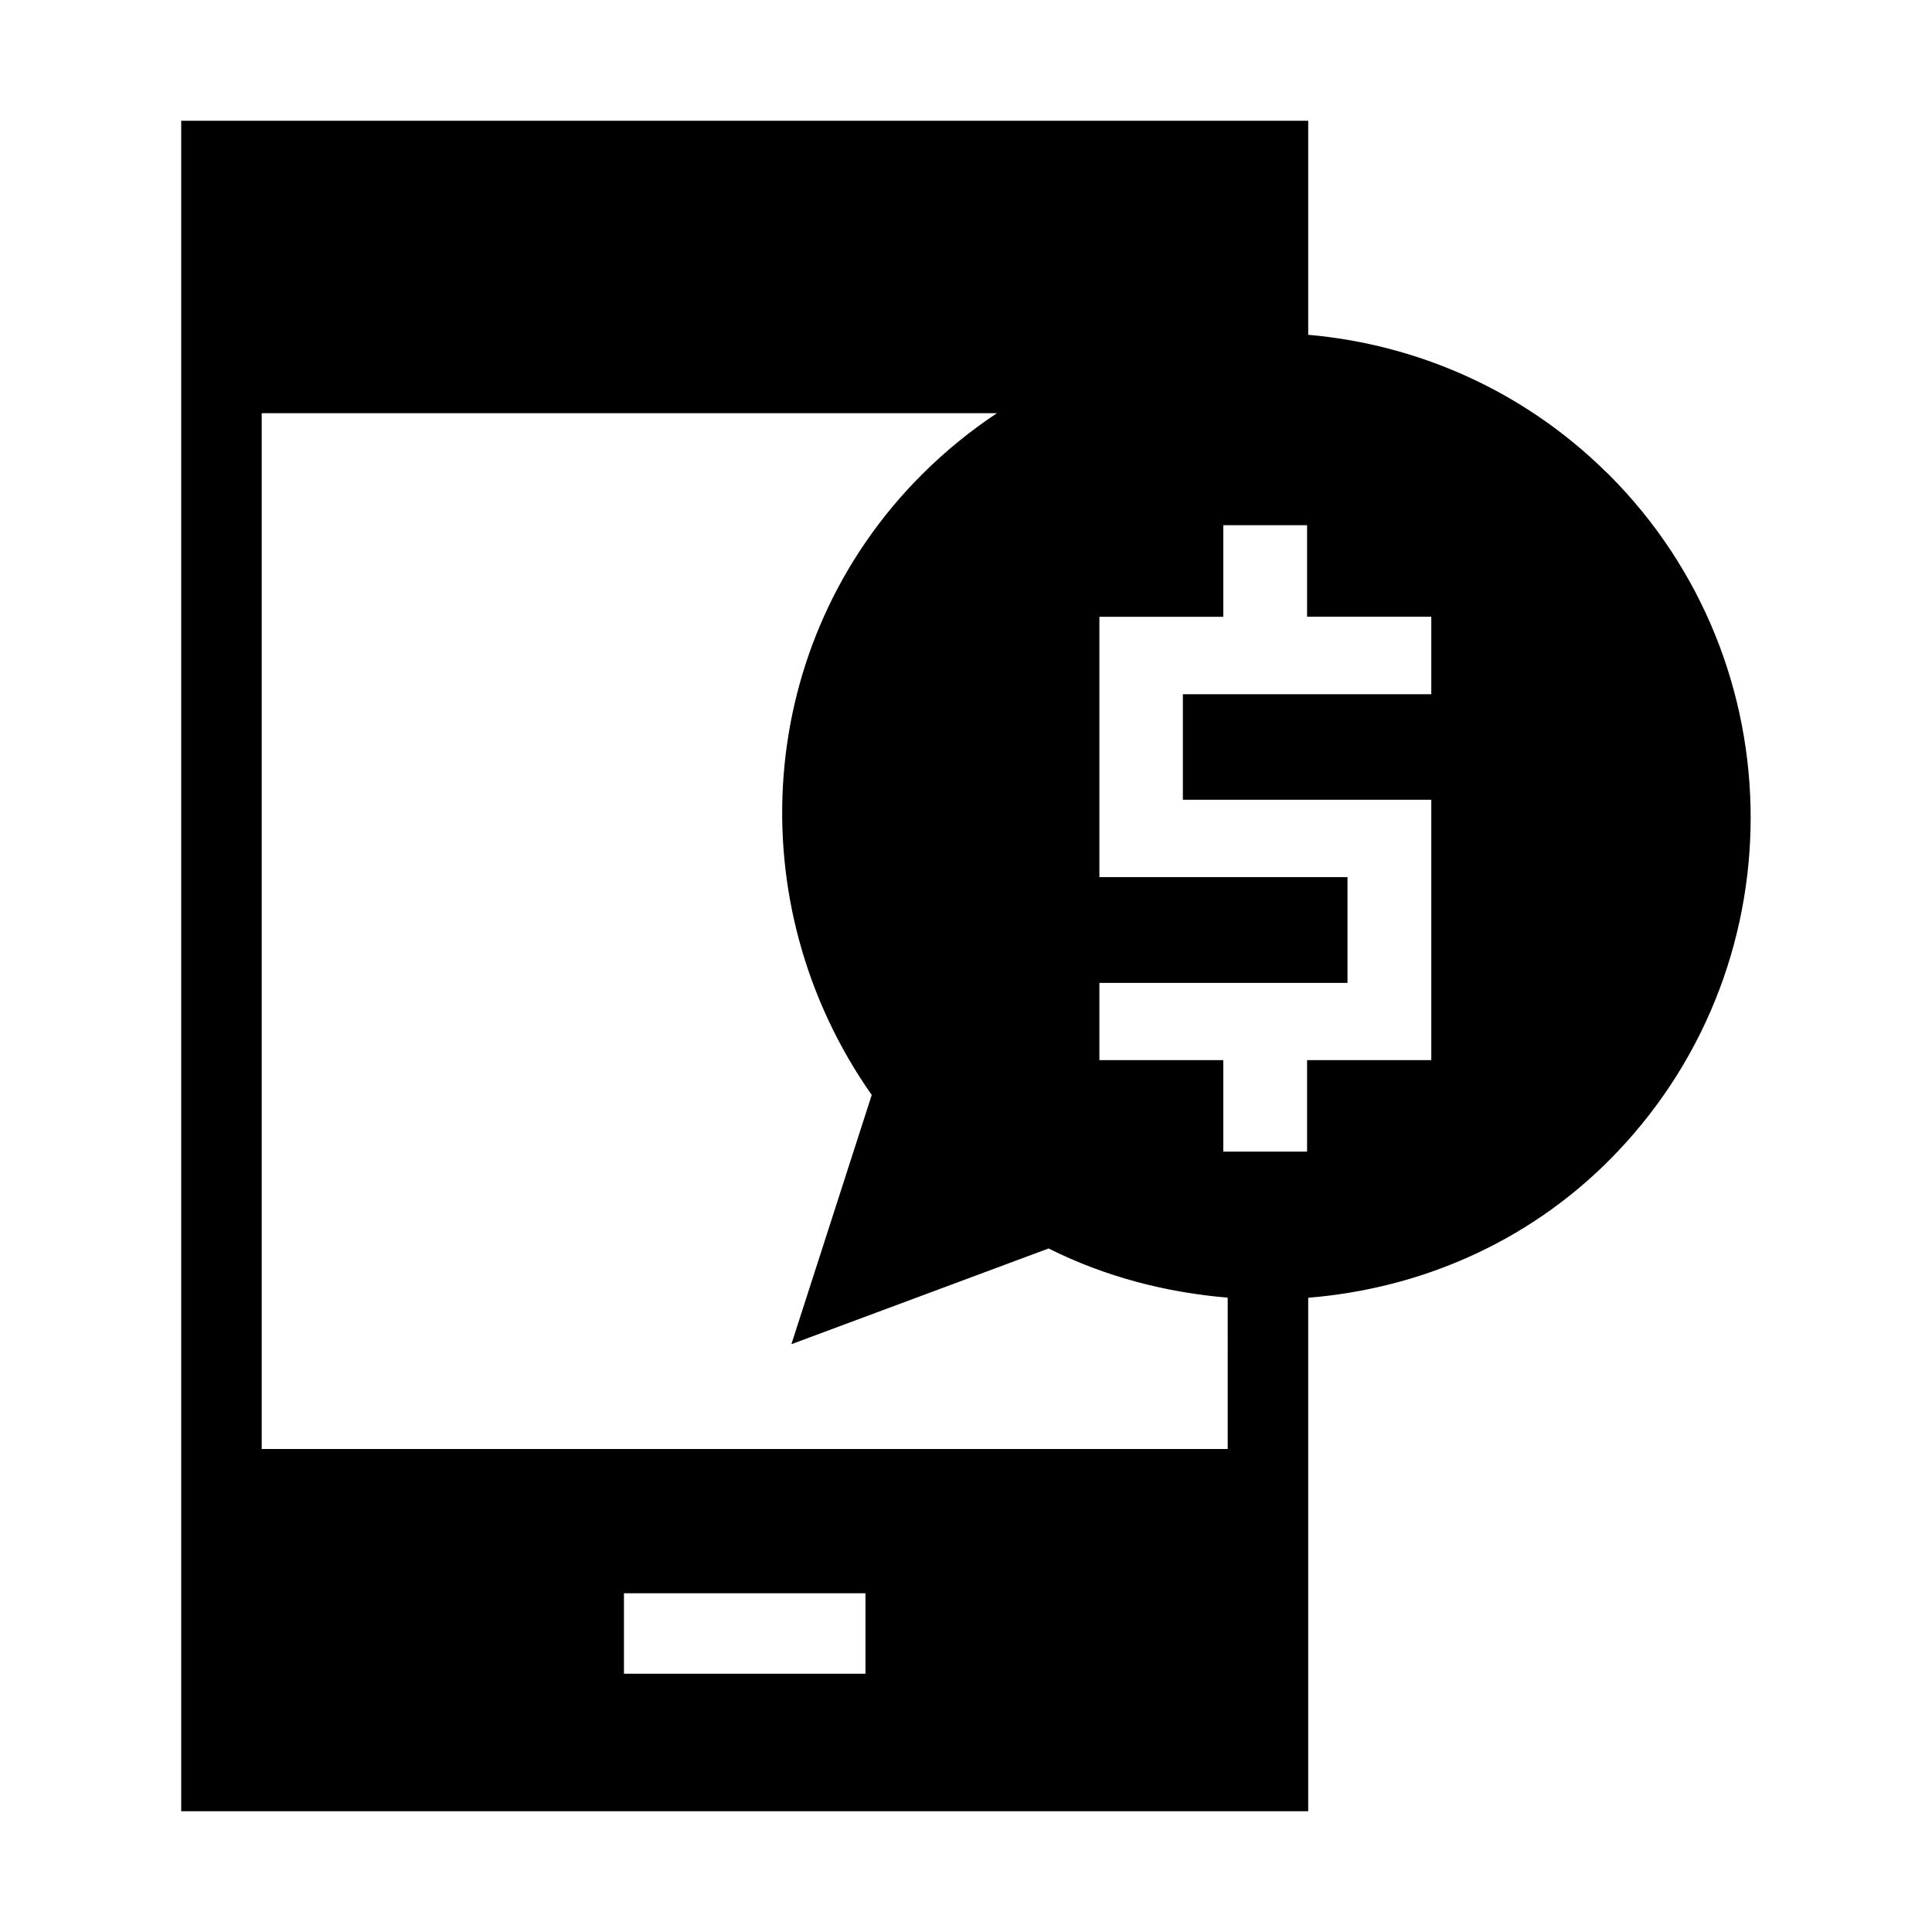 <?xml version="1.0" ?><svg height="24" id="svg8" version="1.1" viewBox="0 0 24 24" width="24" xmlns="http://www.w3.org/2000/svg" xmlns:cc="http://creativecommons.org/ns#" xmlns:dc="http://purl.org/dc/elements/1.1/" xmlns:rdf="http://www.w3.org/1999/02/22-rdf-syntax-ns#" xmlns:svg="http://www.w3.org/2000/svg"><defs id="defs2"><rect height="7.035" id="rect2504" width="7.921" x="-1.101" y="289.818"/></defs><g id="g1964" transform="translate(0.251)"><path d="m -37.748,41.5 v 21 h 14 v -6.379 c 1.375,-0.111 2.706,-0.675 3.734,-1.703 2.349,-2.349 2.35,-6.172 0.002,-8.521 l -0.002,-0.002 c -0.011,-0.011 -0.022,-0.021 -0.033,-0.031 v -0.002 h -0.002 c -1.036,-1.019 -2.351,-1.585 -3.699,-1.703 V 41.5 Z m 1,3.633 h 9.133 c -0.329,0.218 -0.64,0.471 -0.93,0.76 -2.08,2.077 -2.298,5.329 -0.625,7.709 l -0.998,3.096 3.195,-1.189 c 0.709,0.355 1.465,0.547 2.225,0.611 V 58 h -12 z m 11.945,1.391 h 1.041 v 1.137 h 1.543 v 0.963 h -3.086 v 1.311 h 3.086 v 3.234 h -1.543 v 1.137 h -1.041 v -1.137 h -1.539 v -0.959 h 3.082 v -1.314 h -3.082 v -3.234 h 1.539 z m -7.445,13.268 h 3 v 1 h -3 z" id="path1621" style="color:#000000;font-style:normal;font-variant:normal;font-weight:normal;font-stretch:normal;font-size:medium;line-height:normal;font-family:sans-serif;font-variant-ligatures:normal;font-variant-position:normal;font-variant-caps:normal;font-variant-numeric:normal;font-variant-alternates:normal;font-variant-east-asian:normal;font-feature-settings:normal;font-variation-settings:normal;text-indent:0;text-align:start;text-decoration:none;text-decoration-line:none;text-decoration-style:solid;text-decoration-color:#000000;letter-spacing:normal;word-spacing:normal;text-transform:none;writing-mode:lr-tb;direction:ltr;text-orientation:mixed;dominant-baseline:auto;baseline-shift:baseline;text-anchor:start;white-space:normal;shape-padding:0;shape-margin:0;inline-size:0;clip-rule:nonzero;display:inline;overflow:visible;visibility:visible;opacity:1;isolation:auto;mix-blend-mode:normal;color-interpolation:sRGB;color-interpolation-filters:linearRGB;solid-color:#000000;solid-opacity:1;vector-effect:none;fill:#000000;fill-opacity:1;fill-rule:nonzero;stroke:none;stroke-width:1;stroke-linecap:square;stroke-linejoin:miter;stroke-miterlimit:4;stroke-dasharray:none;stroke-dashoffset:0;stroke-opacity:1;paint-order:stroke fill markers;color-rendering:auto;image-rendering:auto;shape-rendering:auto;text-rendering:auto;enable-background:accumulate;stop-color:#000000;stop-opacity:1" transform="translate(39.748,-40)"/></g></svg>